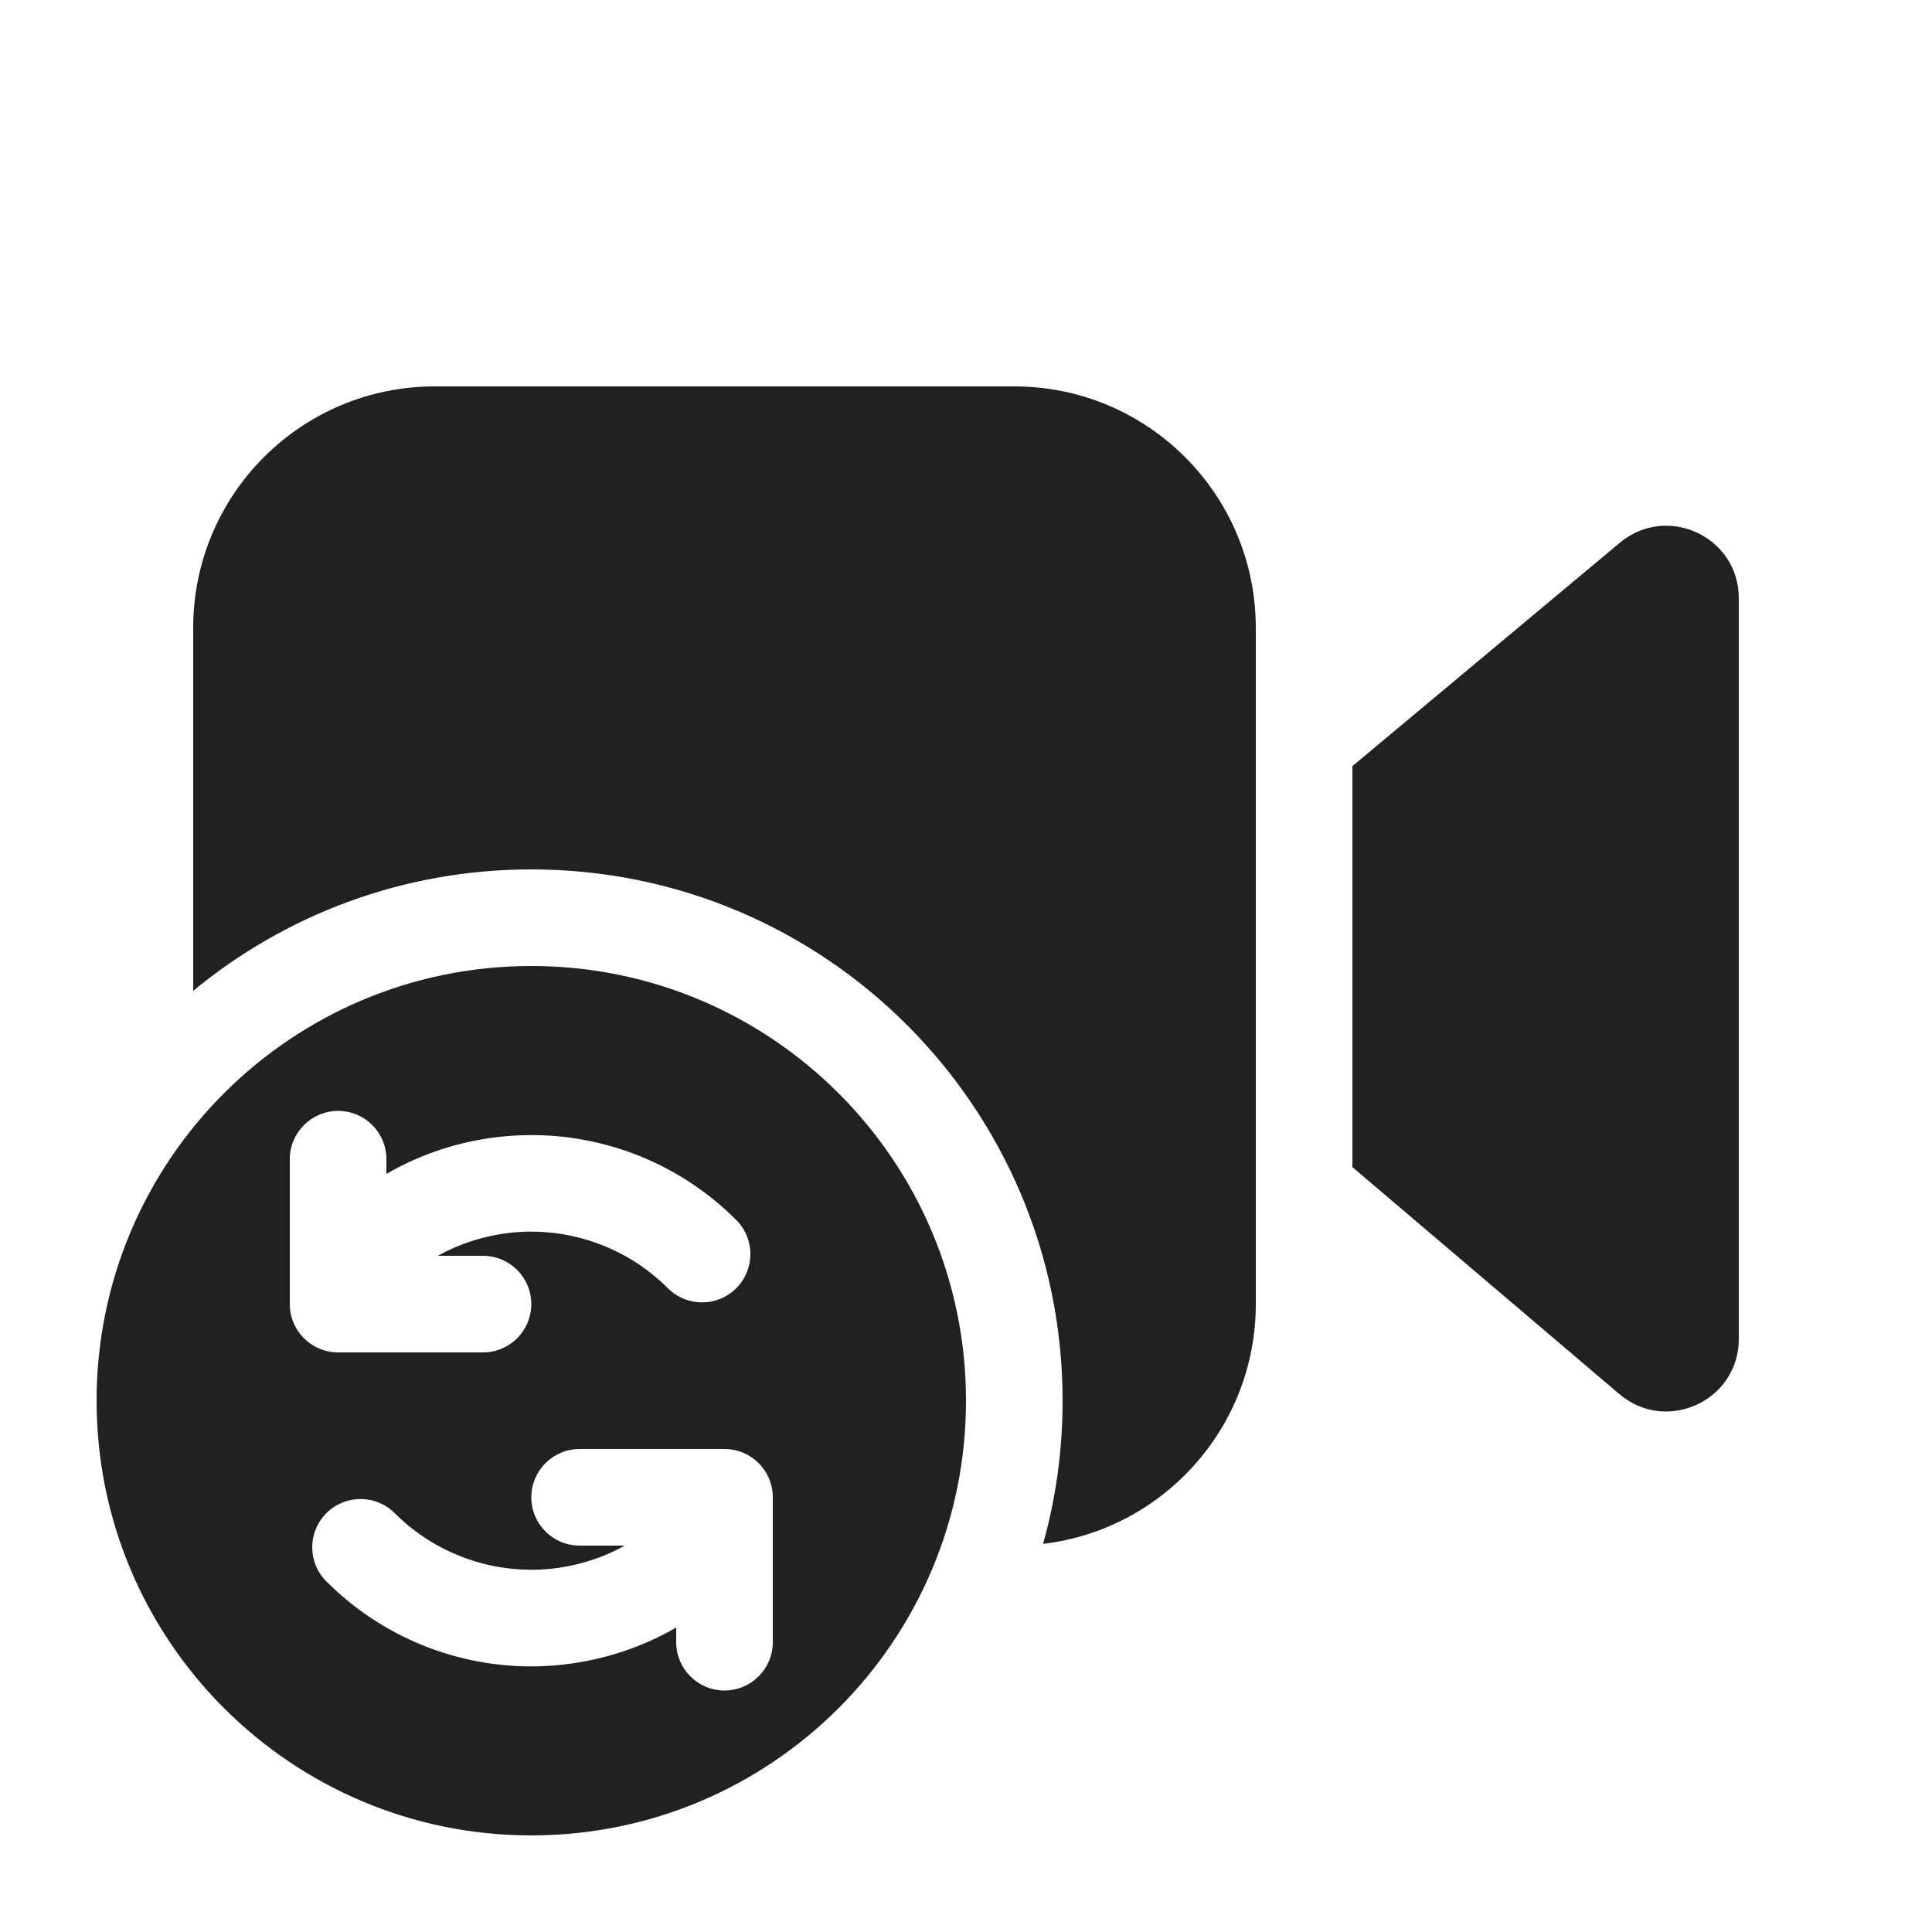 <svg width="20" height="20" viewBox="0 0 20 20" fill="none" xmlns="http://www.w3.org/2000/svg">
<path d="M10.5 4C11.881 4 13 5.119 13 6.5V13.5C13 14.78 12.038 15.835 10.798 15.982C10.93 15.511 11 15.014 11 14.5C11 11.462 8.538 9 5.5 9C4.17 9 2.951 9.472 2 10.257V6.5C2 5.119 3.119 4 4.5 4H10.5Z" fill="#212121"/>
<path d="M14 12.082V7.931L16.769 5.618C17.258 5.21 18 5.557 18 6.193V13.861C18 14.5 17.251 14.846 16.764 14.432L14 12.082Z" fill="#212121"/>
<path d="M10 14.5C10 16.985 7.985 19 5.5 19C3.015 19 1 16.985 1 14.5C1 12.015 3.015 10 5.5 10C7.985 10 10 12.015 10 14.5ZM3.5 11.5C3.224 11.5 3 11.724 3 12V13.5C3 13.776 3.224 14 3.5 14H5C5.276 14 5.5 13.776 5.5 13.5C5.5 13.224 5.276 13 5 13H4.532C4.582 12.972 4.634 12.946 4.686 12.923C4.932 12.814 5.197 12.755 5.465 12.75C5.734 12.746 6 12.795 6.249 12.896C6.498 12.996 6.724 13.146 6.914 13.336C7.11 13.531 7.426 13.531 7.621 13.336C7.817 13.14 7.817 12.824 7.621 12.629C7.337 12.344 6.997 12.119 6.624 11.968C6.25 11.818 5.85 11.743 5.448 11.751C5.045 11.758 4.648 11.846 4.28 12.009C4.184 12.052 4.09 12.1 4 12.152V12C4 11.724 3.776 11.5 3.5 11.5ZM4.376 17.032C4.75 17.183 5.15 17.257 5.552 17.25C5.955 17.242 6.352 17.154 6.72 16.991C6.816 16.948 6.91 16.9 7 16.848V17C7 17.276 7.224 17.5 7.5 17.5C7.776 17.5 8 17.276 8 17V15.5C8 15.224 7.776 15 7.5 15H6C5.724 15 5.5 15.224 5.5 15.5C5.5 15.776 5.724 16 6 16H6.468C6.418 16.028 6.366 16.054 6.314 16.077C6.068 16.186 5.803 16.245 5.535 16.25C5.266 16.254 5 16.205 4.751 16.104C4.502 16.004 4.276 15.854 4.086 15.664C3.89 15.469 3.574 15.469 3.379 15.664C3.183 15.86 3.183 16.176 3.379 16.371C3.663 16.656 4.003 16.881 4.376 17.032Z" fill="#212121"/>
</svg>
